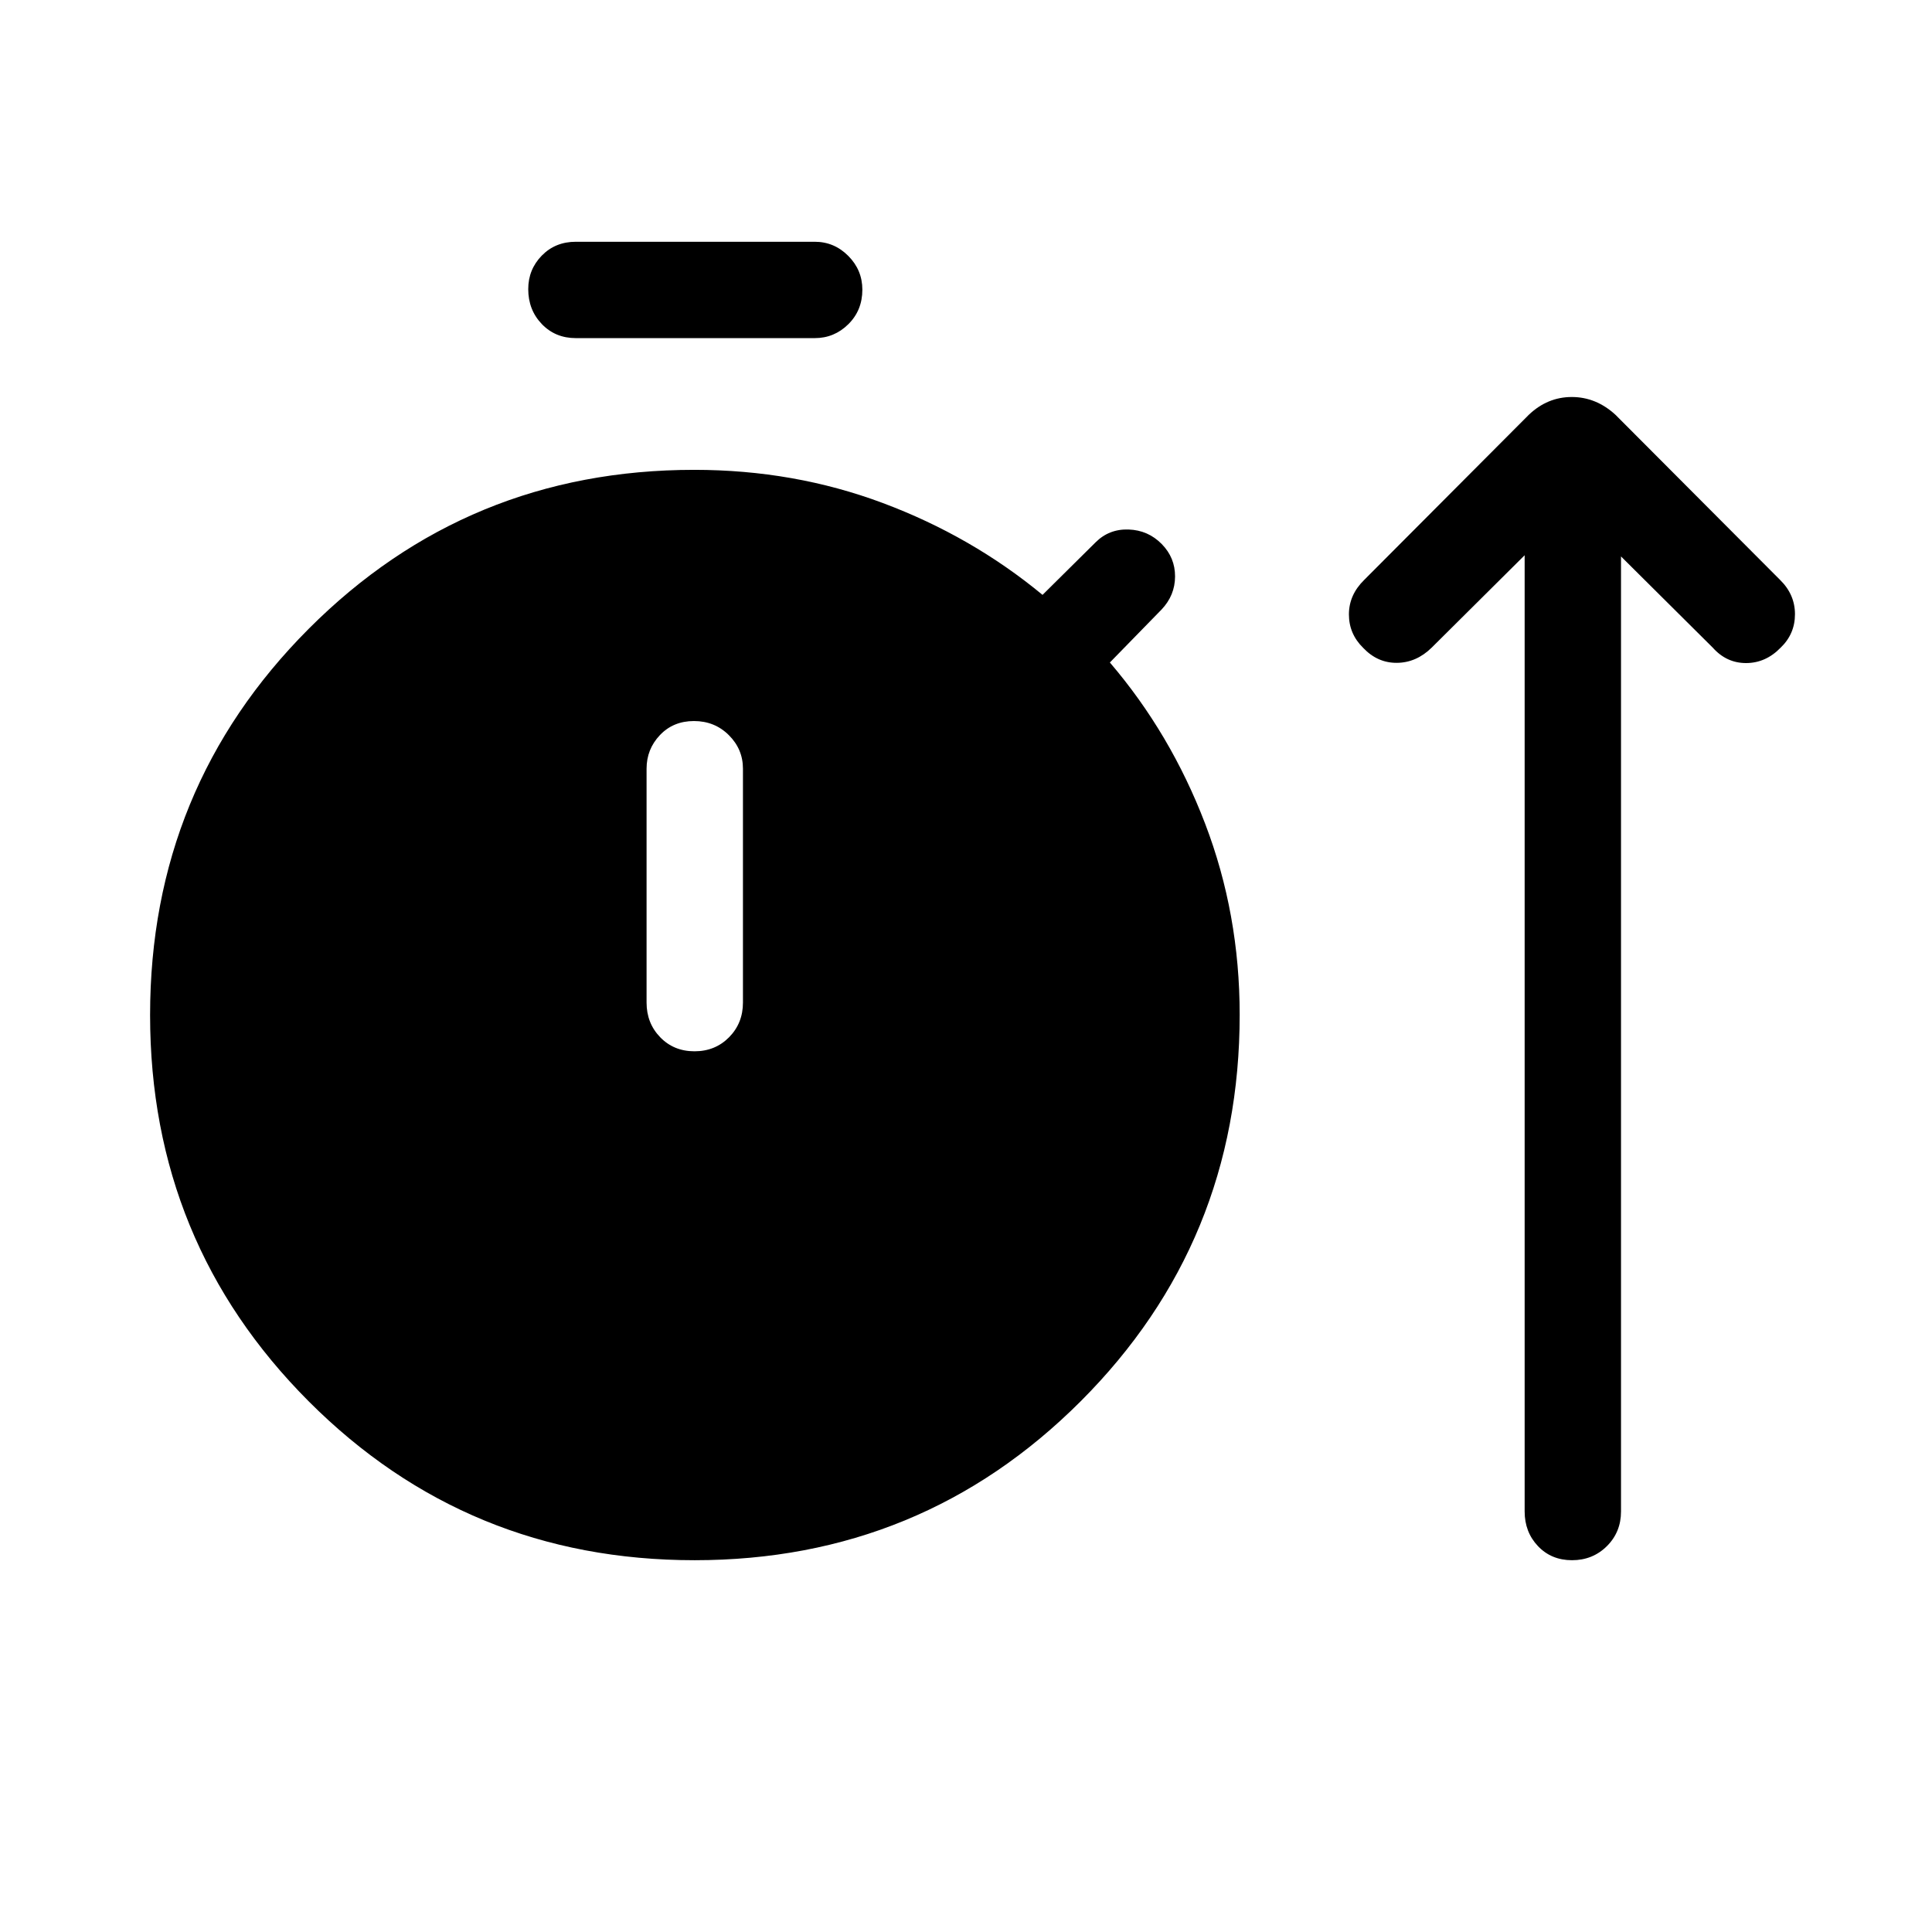<svg xmlns="http://www.w3.org/2000/svg" height="40" viewBox="0 -960 960 960" width="40"><path d="M345.11-184.74q-112.94 0-191.74-78.97-78.79-78.97-78.79-191.91t78.82-191.93q78.82-78.99 191.56-78.99 49.63 0 93.73 16.5 44.09 16.5 79.34 45.63l26.34-26.09q6.73-6.73 16.44-6.39 9.7.34 16.46 7.23 6.65 6.78 6.61 16.12-.03 9.35-6.69 16.39l-25.7 26.34q30.18 35.25 47.34 80.11 17.16 44.85 17.16 94.93 0 113.01-78.97 192.02t-191.91 79.01Zm-58.96-607.25q-10.23 0-16.95-7.02-6.72-7.03-6.72-17.32 0-9.76 6.72-16.65 6.72-6.89 16.95-6.89h118.67q9.71 0 16.69 7.03 6.99 7.02 6.99 16.78 0 10.29-6.99 17.18-6.98 6.89-16.69 6.89H286.15Zm58.95 354.37q10.28 0 17.18-6.98 6.89-6.99 6.89-17.22v-116.22q0-9.7-7.03-16.69-7.03-6.99-17.31-6.99-10.29 0-16.92 6.99-6.63 6.99-6.63 16.69v116.22q0 10.23 6.77 17.22 6.76 6.98 17.05 6.98ZM757.59-684.1l-46.22 45.93q-7.61 7.45-17.24 7.53-9.63.09-16.74-7.4-7.12-6.96-7.12-16.67t7.62-17.16l81.74-82q9.3-8.86 21.38-8.86 12.09 0 21.73 8.86l81.75 82q7.42 7.26 7.42 17.07 0 9.8-7.13 16.63-7.4 7.62-17.13 7.64-9.74.02-16.57-7.64l-45.61-45.34v474.56q0 10.23-7.02 17.22-7.03 6.99-17.32 6.99-10.28 0-16.91-6.99-6.63-6.99-6.63-17.22V-684.1Z"/></svg>